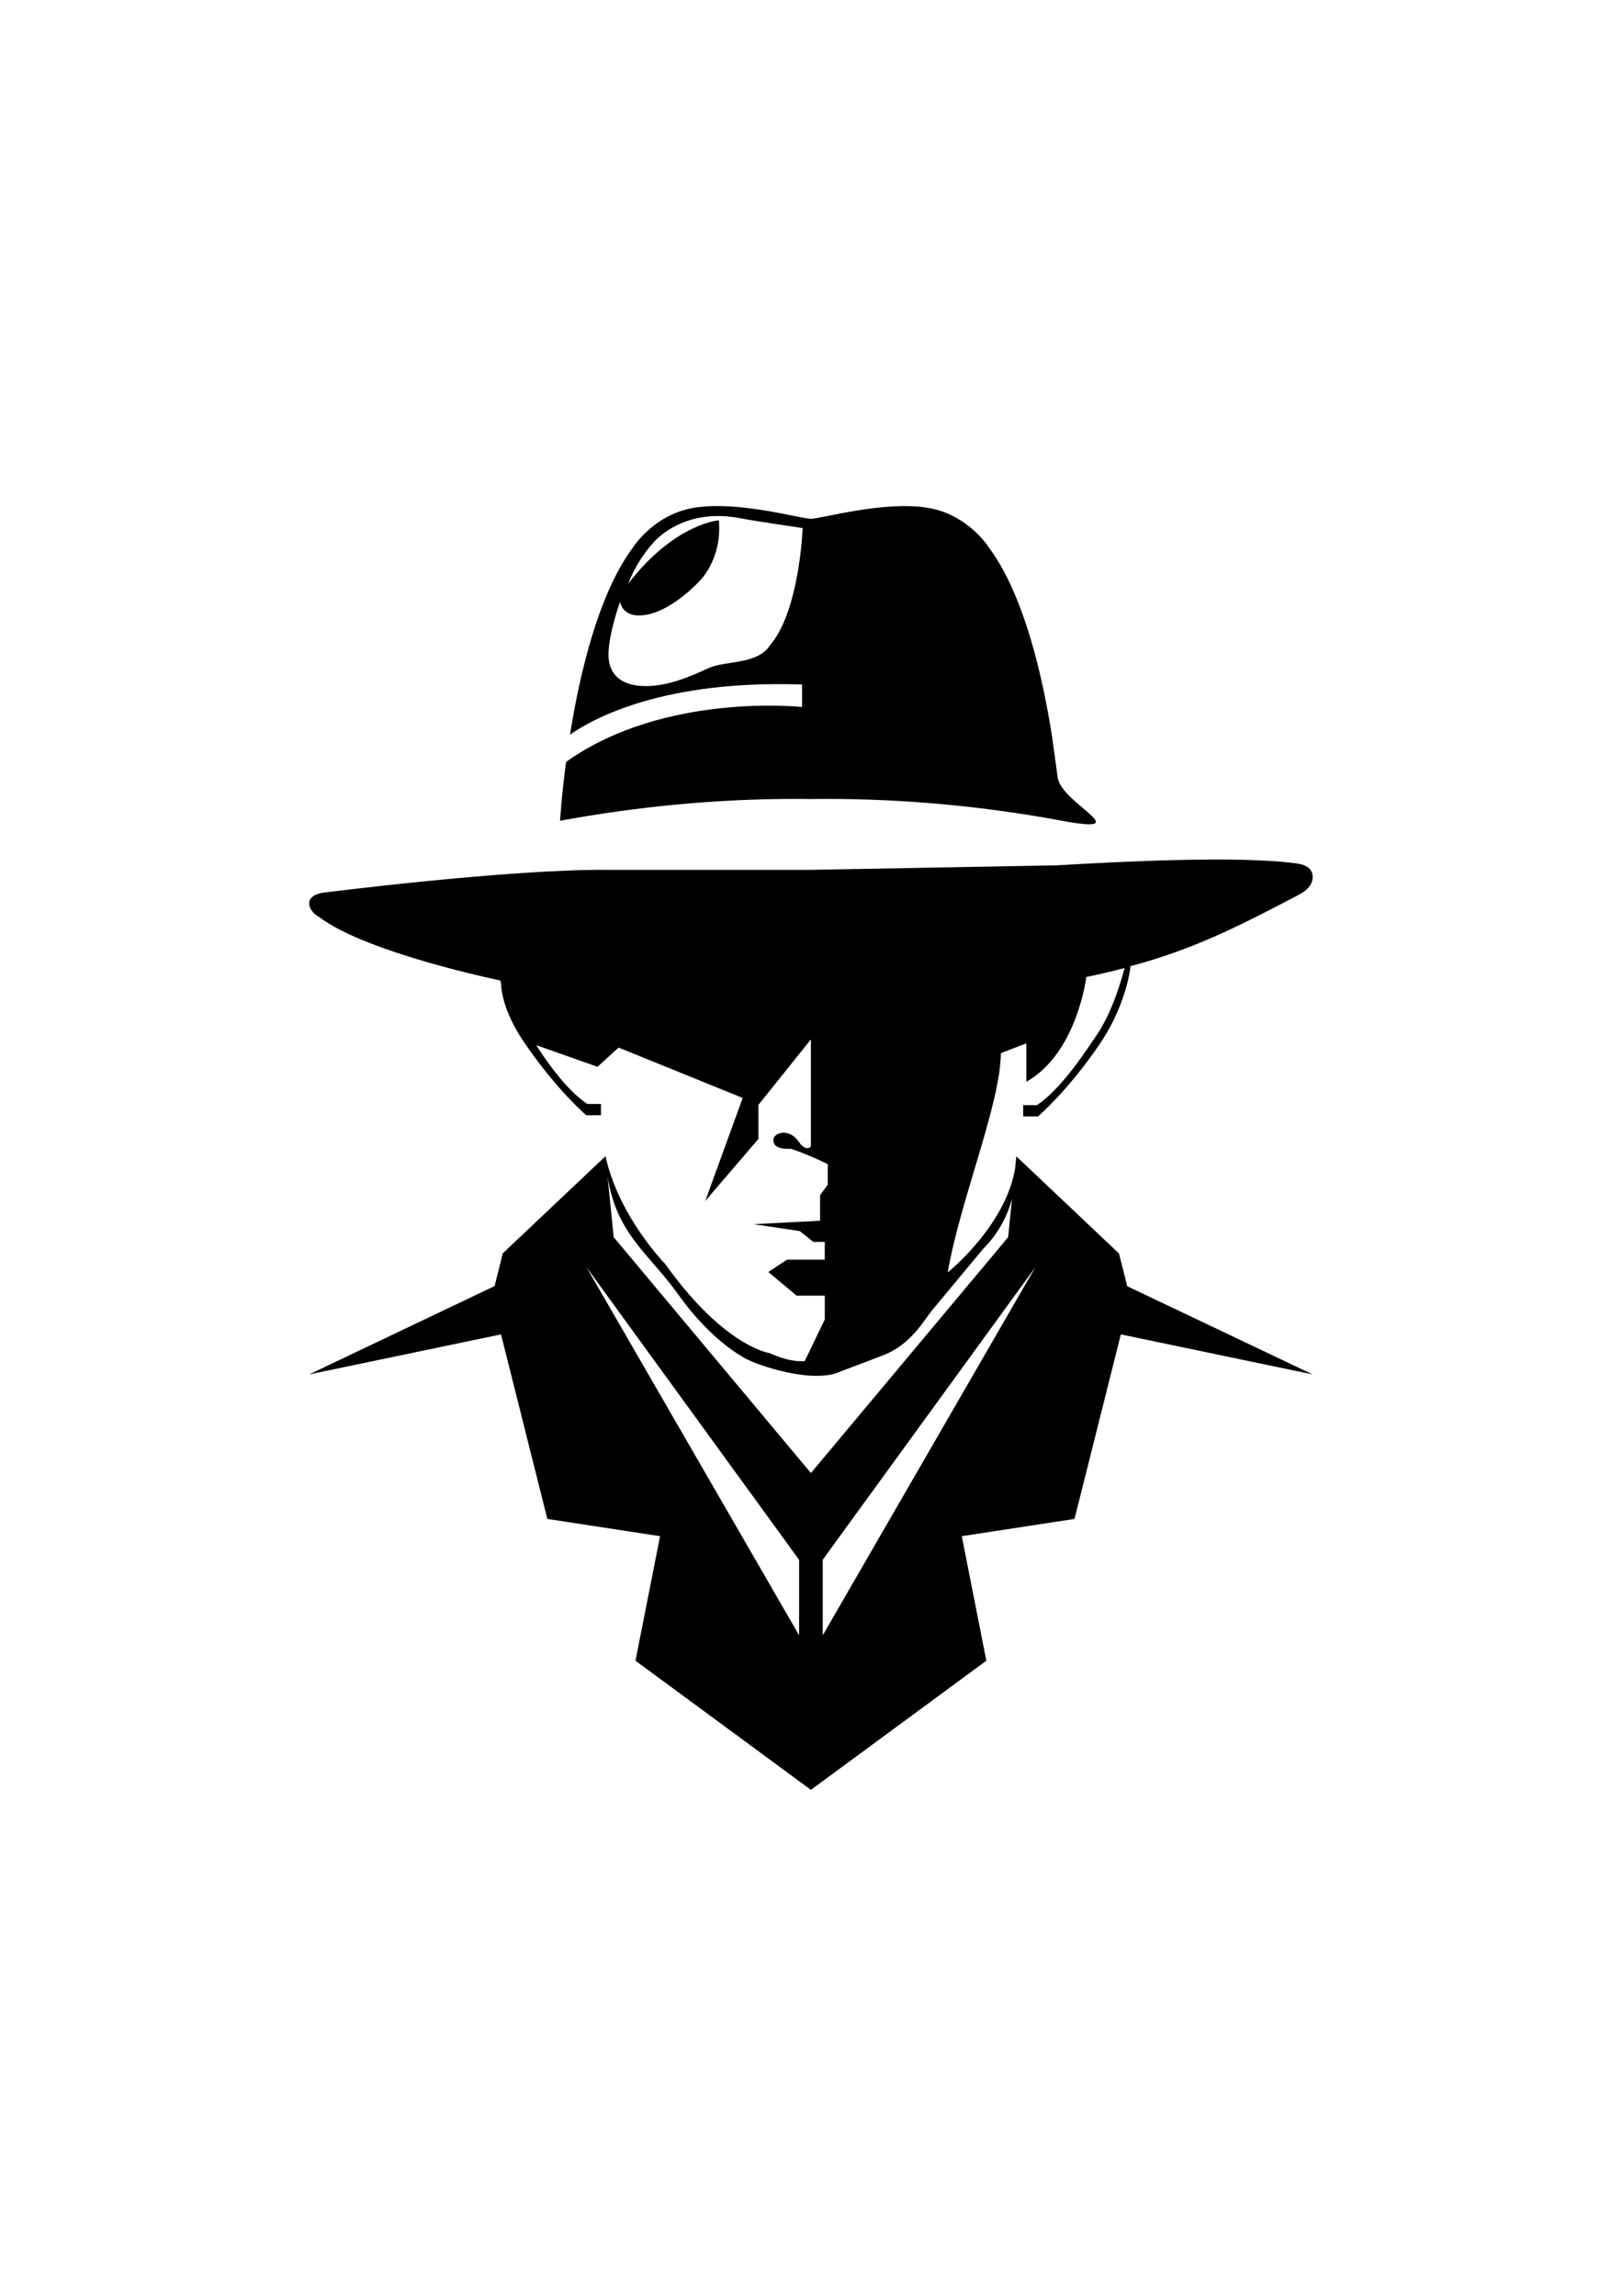 <?xml version="1.0" encoding="UTF-8" standalone="no"?>
<svg
   version="1.1"
   id="svg4"
   viewBox="0 0 595.276 841.89"
   >
  <defs
     id="defs8" />
  <path
     d="m 297.42,292.989 c 1.709,0.027 3.609,-0.031 5.392,-0.031 29.003,0 58.12,2.705 86.604,7.998 28.485,5.294 -0.369,-6.307 -1.491,-15.953 -0.211,-1.768 -2.164,-15.623 -2.164,-15.623 -3.55,-22.287 -10.292,-51.079 -22.683,-68.087 0,0 -7.495,-12.364 -22.339,-15.003 -16.059,-2.864 -39.691,3.959 -43.333,3.959 -3.642,0 -27.261,-6.862 -43.333,-3.959 -14.818,2.667 -22.326,15.031 -22.326,15.031 -12.377,17.009 -19.133,45.8 -22.682,68.087 8.115,-5.713 33.951,-20.189 85.109,-18.381 v 8.247 c 0,0 -50.551,-5.581 -86.561,20.136 -1.689,12.747 -2.19,21.574 -2.19,21.574 28.561,-5.266 57.553,-8.027 86.603,-8.027 1.783,0 3.682,0.058 5.407,0.058 z m 82.866,112.291 h -5.001 v 4.13 h 5.423 c 0,0 10.754,-9.131 22.59,-26.47 7.284,-10.662 10.649,-22.195 11.335,-28.647 23.463,-6.2 40.823,-15.2 61.928,-26.279 3.831,-2.011 5.061,-4.612 4.879,-6.835 -0.176,-2.151 -1.636,-3.952 -5.728,-4.525 -21.315,-2.985 -65.124,-0.669 -88.015,0.664 l -90.308,1.663 -74.218,0.002 c -36.59,-0.33 -104.757,8.39 -104.757,8.39 0,0 -5.001,0.581 -5.001,3.827 0,3.246 3.668,5.093 3.668,5.093 17.418,13.195 66.332,23.238 66.332,23.238 l 0.317,0.752 c 0.172,4.579 1.808,12.139 8.683,22.207 11.876,17.339 22.59,26.47 22.59,26.47 h 5.41 v -4.13 h -4.988 c -9.501,-6.255 -18.711,-21.548 -18.711,-21.548 l 22.432,7.917 7.746,-7.046 45.51,18.473 -13.736,37.791 19.503,-22.762 v -12.496 l 19.252,-24.002 v 39.256 c 0,0 -1.24,1.874 -3.826,-0.831 -4.091,-6.716 -9.962,-3.959 -9.962,-1.636 0,3.009 3.206,3.47 6.598,3.338 4.562,1.591 9.049,3.487 13.38,5.625 v 7.508 l -2.824,3.876 v 9.368 l -24.372,1.254 16.916,2.534 4.961,3.959 h 4.209 v 6.505 h -13.829 l -6.874,4.539 10.371,8.669 10.345,-10e-5 v 8.709 l -7.337,15.254 c 0,0 -4.632,0.871 -12.878,-2.877 0,0 -16.626,-2.256 -38.266,-32.632 0,0 -17.048,-17.326 -21.957,-39.586 l -37.672,35.627 -2.995,11.995 -67.995,32.394 70.344,-14.673 16.995,67.665 41.341,6.333 -9.012,45.669 64.34,47.344 64.34,-47.344 -8.999,-45.669 41.341,-6.333 16.995,-67.665 70.344,14.673 -68.008,-32.342 -3.008,-11.995 -37.659,-35.627 -0.435,4.302 c -3.431,21.218 -24.741,38.266 -24.741,38.266 4.671,-26.826 19.344,-61.661 19.503,-80.412 l 9.342,-3.589 v 14.079 c 18.658,-10.557 21.997,-38.411 21.997,-38.411 4.829,-1.003 9.514,-2.111 14.027,-3.286 -1.108,4.315 -4.183,14.924 -9.355,23.29 -3.629,5.265 -13.314,20.743 -22.814,26.997 z m -87.194,194.392 -78.01,-135.013 78.01,107.343 z M 379.758,464.659 301.762,599.672 V 571.962 Z m -19.251,-6.598 c 5.134,-5.093 8.825,-11.482 10.673,-18.472 l -1.425,14.106 -72.335,86.48 -72.336,-86.508 -2.269,-22.432 c 3.272,21.482 15.214,28.37 25.942,43.465 11.876,16.679 23.329,22.669 23.329,22.669 2.718,2.27 23.395,9.844 34.677,6.175 3.668,-1.504 7.073,-2.639 17.246,-6.597 10.173,-3.959 14.752,-12.668 17.84,-16.428 3.088,-3.761 18.658,-22.432 18.658,-22.432 z m -78.05,-221.469 c -4.79,7.31 -16.415,5.555 -22.656,8.432 -6.241,2.877 -14.436,6.571 -23,6.571 -8.564,0 -13.631,-3.959 -13.631,-11.507 0,-7.548 4.249,-19.436 4.249,-19.436 0,0 0.752,6.663 10.253,4.671 9.501,-1.993 18.75,-12.087 18.75,-12.087 0,0 8.498,-7.917 7.244,-22.432 0,0 -16.244,1.122 -33.252,23.25 2.175,-5.676 5.42,-10.915 9.525,-15.398 2.997,-3.273 13.338,-12.062 31.336,-8.658 5.097,1.009 23.119,3.654 23.119,3.654 -0.355,7.634 -2.525,31.906 -11.937,42.94 z"
     id="path2" />
</svg>
